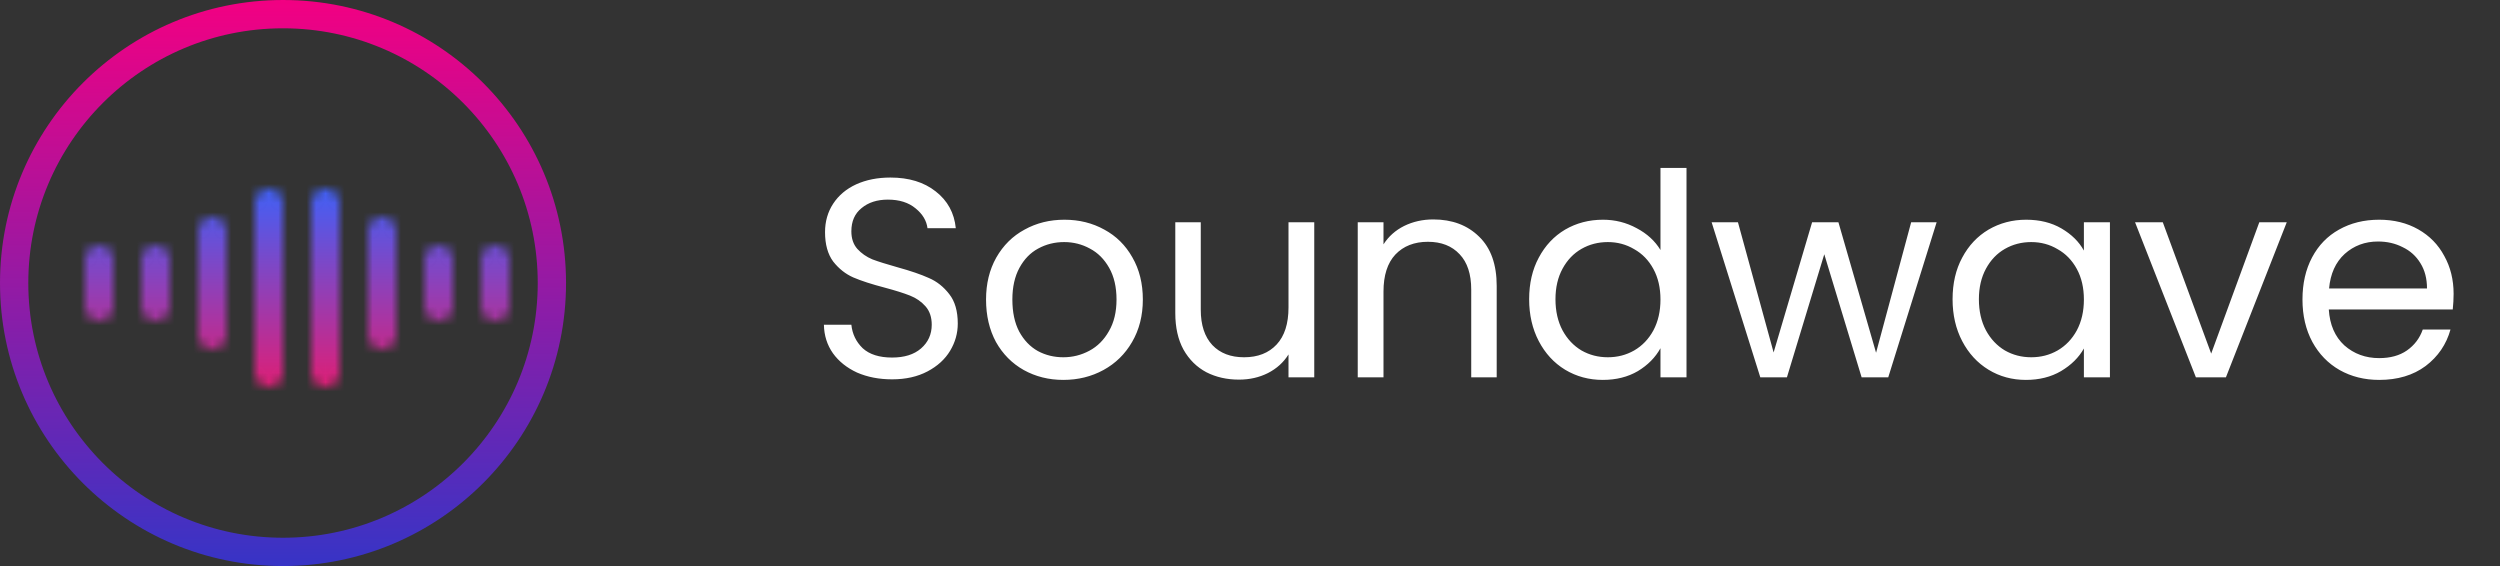 <svg width="265" height="60" viewBox="0 0 265 60" fill="none" xmlns="http://www.w3.org/2000/svg">
<rect x="0" y="0" width="265" height="60" fill="#333333" stroke="none"/>
<circle cx="30" cy="30" r="28.5" stroke="url(#paint0_linear_501_3)" stroke-width="3"/>
<mask id="mask0_501_3" style="mask-type:alpha" maskUnits="userSpaceOnUse" x="9" y="20" width="45" height="21">
<line x1="10.5" y1="27.5" x2="10.5" y2="32.5" stroke="black" stroke-width="3" stroke-linecap="round"/>
<line x1="16.5" y1="27.5" x2="16.5" y2="32.5" stroke="black" stroke-width="3" stroke-linecap="round"/>
<line x1="22.5" y1="24.5" x2="22.5" y2="35.5" stroke="black" stroke-width="3" stroke-linecap="round"/>
<line x1="40.5" y1="24.5" x2="40.5" y2="35.5" stroke="black" stroke-width="3" stroke-linecap="round"/>
<line x1="28.5" y1="21.5" x2="28.5" y2="39.5" stroke="black" stroke-width="3" stroke-linecap="round"/>
<line x1="34.5" y1="21.5" x2="34.5" y2="39.5" stroke="black" stroke-width="3" stroke-linecap="round"/>
<line x1="52.5" y1="27.5" x2="52.5" y2="32.5" stroke="black" stroke-width="3" stroke-linecap="round"/>
<line x1="46.5" y1="27.5" x2="46.5" y2="32.5" stroke="black" stroke-width="3" stroke-linecap="round"/>
</mask>
<g mask="url(#mask0_501_3)">
<rect x="7" y="19" width="48" height="23" fill="url(#paint1_linear_501_3)"/>
</g>
<path d="M94.564 40.21C93.184 40.21 91.944 39.97 90.844 39.49C89.764 38.99 88.914 38.31 88.294 37.45C87.674 36.57 87.354 35.56 87.334 34.42H90.244C90.344 35.4 90.744 36.23 91.444 36.91C92.164 37.57 93.204 37.9 94.564 37.9C95.864 37.9 96.884 37.58 97.624 36.94C98.384 36.28 98.764 35.44 98.764 34.42C98.764 33.62 98.544 32.97 98.104 32.47C97.664 31.97 97.114 31.59 96.454 31.33C95.794 31.07 94.904 30.79 93.784 30.49C92.404 30.13 91.294 29.77 90.454 29.41C89.634 29.05 88.924 28.49 88.324 27.73C87.744 26.95 87.454 25.91 87.454 24.61C87.454 23.47 87.744 22.46 88.324 21.58C88.904 20.7 89.714 20.02 90.754 19.54C91.814 19.06 93.024 18.82 94.384 18.82C96.344 18.82 97.944 19.31 99.184 20.29C100.444 21.27 101.154 22.57 101.314 24.19H98.314C98.214 23.39 97.794 22.69 97.054 22.09C96.314 21.47 95.334 21.16 94.114 21.16C92.974 21.16 92.044 21.46 91.324 22.06C90.604 22.64 90.244 23.46 90.244 24.52C90.244 25.28 90.454 25.9 90.874 26.38C91.314 26.86 91.844 27.23 92.464 27.49C93.104 27.73 93.994 28.01 95.134 28.33C96.514 28.71 97.624 29.09 98.464 29.47C99.304 29.83 100.024 30.4 100.624 31.18C101.224 31.94 101.524 32.98 101.524 34.3C101.524 35.32 101.254 36.28 100.714 37.18C100.174 38.08 99.374 38.81 98.314 39.37C97.254 39.93 96.004 40.21 94.564 40.21ZM112.711 40.27C111.171 40.27 109.771 39.92 108.511 39.22C107.271 38.52 106.291 37.53 105.571 36.25C104.871 34.95 104.521 33.45 104.521 31.75C104.521 30.07 104.881 28.59 105.601 27.31C106.341 26.01 107.341 25.02 108.601 24.34C109.861 23.64 111.271 23.29 112.831 23.29C114.391 23.29 115.801 23.64 117.061 24.34C118.321 25.02 119.311 26 120.031 27.28C120.771 28.56 121.141 30.05 121.141 31.75C121.141 33.45 120.761 34.95 120.001 36.25C119.261 37.53 118.251 38.52 116.971 39.22C115.691 39.92 114.271 40.27 112.711 40.27ZM112.711 37.87C113.691 37.87 114.611 37.64 115.471 37.18C116.331 36.72 117.021 36.03 117.541 35.11C118.081 34.19 118.351 33.07 118.351 31.75C118.351 30.43 118.091 29.31 117.571 28.39C117.051 27.47 116.371 26.79 115.531 26.35C114.691 25.89 113.781 25.66 112.801 25.66C111.801 25.66 110.881 25.89 110.041 26.35C109.221 26.79 108.561 27.47 108.061 28.39C107.561 29.31 107.311 30.43 107.311 31.75C107.311 33.09 107.551 34.22 108.031 35.14C108.531 36.06 109.191 36.75 110.011 37.21C110.831 37.65 111.731 37.87 112.711 37.87ZM139.311 23.56V40H136.581V37.57C136.061 38.41 135.331 39.07 134.391 39.55C133.471 40.01 132.451 40.24 131.331 40.24C130.051 40.24 128.901 39.98 127.881 39.46C126.861 38.92 126.051 38.12 125.451 37.06C124.871 36 124.581 34.71 124.581 33.19V23.56H127.281V32.83C127.281 34.45 127.691 35.7 128.511 36.58C129.331 37.44 130.451 37.87 131.871 37.87C133.331 37.87 134.481 37.42 135.321 36.52C136.161 35.62 136.581 34.31 136.581 32.59V23.56H139.311ZM151.93 23.26C153.93 23.26 155.55 23.87 156.79 25.09C158.03 26.29 158.65 28.03 158.65 30.31V40H155.95V30.7C155.95 29.06 155.54 27.81 154.72 26.95C153.9 26.07 152.78 25.63 151.36 25.63C149.92 25.63 148.77 26.08 147.91 26.98C147.07 27.88 146.65 29.19 146.65 30.91V40H143.92V23.56H146.65V25.9C147.19 25.06 147.92 24.41 148.84 23.95C149.78 23.49 150.81 23.26 151.93 23.26ZM162.09 31.72C162.09 30.04 162.43 28.57 163.11 27.31C163.79 26.03 164.72 25.04 165.9 24.34C167.1 23.64 168.44 23.29 169.92 23.29C171.2 23.29 172.39 23.59 173.49 24.19C174.59 24.77 175.43 25.54 176.01 26.5V17.8H178.77V40H176.01V36.91C175.47 37.89 174.67 38.7 173.61 39.34C172.55 39.96 171.31 40.27 169.89 40.27C168.43 40.27 167.1 39.91 165.9 39.19C164.72 38.47 163.79 37.46 163.11 36.16C162.43 34.86 162.09 33.38 162.09 31.72ZM176.01 31.75C176.01 30.51 175.76 29.43 175.26 28.51C174.76 27.59 174.08 26.89 173.22 26.41C172.38 25.91 171.45 25.66 170.43 25.66C169.41 25.66 168.48 25.9 167.64 26.38C166.8 26.86 166.13 27.56 165.63 28.48C165.13 29.4 164.88 30.48 164.88 31.72C164.88 32.98 165.13 34.08 165.63 35.02C166.13 35.94 166.8 36.65 167.64 37.15C168.48 37.63 169.41 37.87 170.43 37.87C171.45 37.87 172.38 37.63 173.22 37.15C174.08 36.65 174.76 35.94 175.26 35.02C175.76 34.08 176.01 32.99 176.01 31.75ZM205.283 23.56L200.153 40H197.333L193.373 26.95L189.413 40H186.593L181.433 23.56H184.223L188.003 37.36L192.083 23.56H194.873L198.863 37.39L202.583 23.56H205.283ZM206.973 31.72C206.973 30.04 207.313 28.57 207.993 27.31C208.673 26.03 209.603 25.04 210.783 24.34C211.983 23.64 213.313 23.29 214.773 23.29C216.213 23.29 217.463 23.6 218.523 24.22C219.583 24.84 220.373 25.62 220.893 26.56V23.56H223.653V40H220.893V36.94C220.353 37.9 219.543 38.7 218.463 39.34C217.403 39.96 216.163 40.27 214.743 40.27C213.283 40.27 211.963 39.91 210.783 39.19C209.603 38.47 208.673 37.46 207.993 36.16C207.313 34.86 206.973 33.38 206.973 31.72ZM220.893 31.75C220.893 30.51 220.643 29.43 220.143 28.51C219.643 27.59 218.963 26.89 218.103 26.41C217.263 25.91 216.333 25.66 215.313 25.66C214.293 25.66 213.363 25.9 212.523 26.38C211.683 26.86 211.013 27.56 210.513 28.48C210.013 29.4 209.763 30.48 209.763 31.72C209.763 32.98 210.013 34.08 210.513 35.02C211.013 35.94 211.683 36.65 212.523 37.15C213.363 37.63 214.293 37.87 215.313 37.87C216.333 37.87 217.263 37.63 218.103 37.15C218.963 36.65 219.643 35.94 220.143 35.02C220.643 34.08 220.893 32.99 220.893 31.75ZM234.386 37.48L239.486 23.56H242.396L235.946 40H232.766L226.316 23.56H229.256L234.386 37.48ZM260.082 31.15C260.082 31.67 260.052 32.22 259.992 32.8H246.852C246.952 34.42 247.502 35.69 248.502 36.61C249.522 37.51 250.752 37.96 252.192 37.96C253.372 37.96 254.352 37.69 255.132 37.15C255.932 36.59 256.492 35.85 256.812 34.93H259.752C259.312 36.51 258.432 37.8 257.112 38.8C255.792 39.78 254.152 40.27 252.192 40.27C250.632 40.27 249.232 39.92 247.992 39.22C246.772 38.52 245.812 37.53 245.112 36.25C244.412 34.95 244.062 33.45 244.062 31.75C244.062 30.05 244.402 28.56 245.082 27.28C245.762 26 246.712 25.02 247.932 24.34C249.172 23.64 250.592 23.29 252.192 23.29C253.752 23.29 255.132 23.63 256.332 24.31C257.532 24.99 258.452 25.93 259.092 27.13C259.752 28.31 260.082 29.65 260.082 31.15ZM257.262 30.58C257.262 29.54 257.032 28.65 256.572 27.91C256.112 27.15 255.482 26.58 254.682 26.2C253.902 25.8 253.032 25.6 252.072 25.6C250.692 25.6 249.512 26.04 248.532 26.92C247.572 27.8 247.022 29.02 246.882 30.58H257.262Z" fill="white"/>
<defs>
<linearGradient id="paint0_linear_501_3" x1="30" y1="0" x2="30" y2="60" gradientUnits="userSpaceOnUse">
<stop stop-color="#F20082"/>
<stop offset="1" stop-color="#3734C6"/>
</linearGradient>
<linearGradient id="paint1_linear_501_3" x1="31" y1="19" x2="31" y2="42" gradientUnits="userSpaceOnUse">
<stop stop-color="#3864FE"/>
<stop offset="1" stop-color="#E71B70"/>
</linearGradient>
</defs>
</svg>
